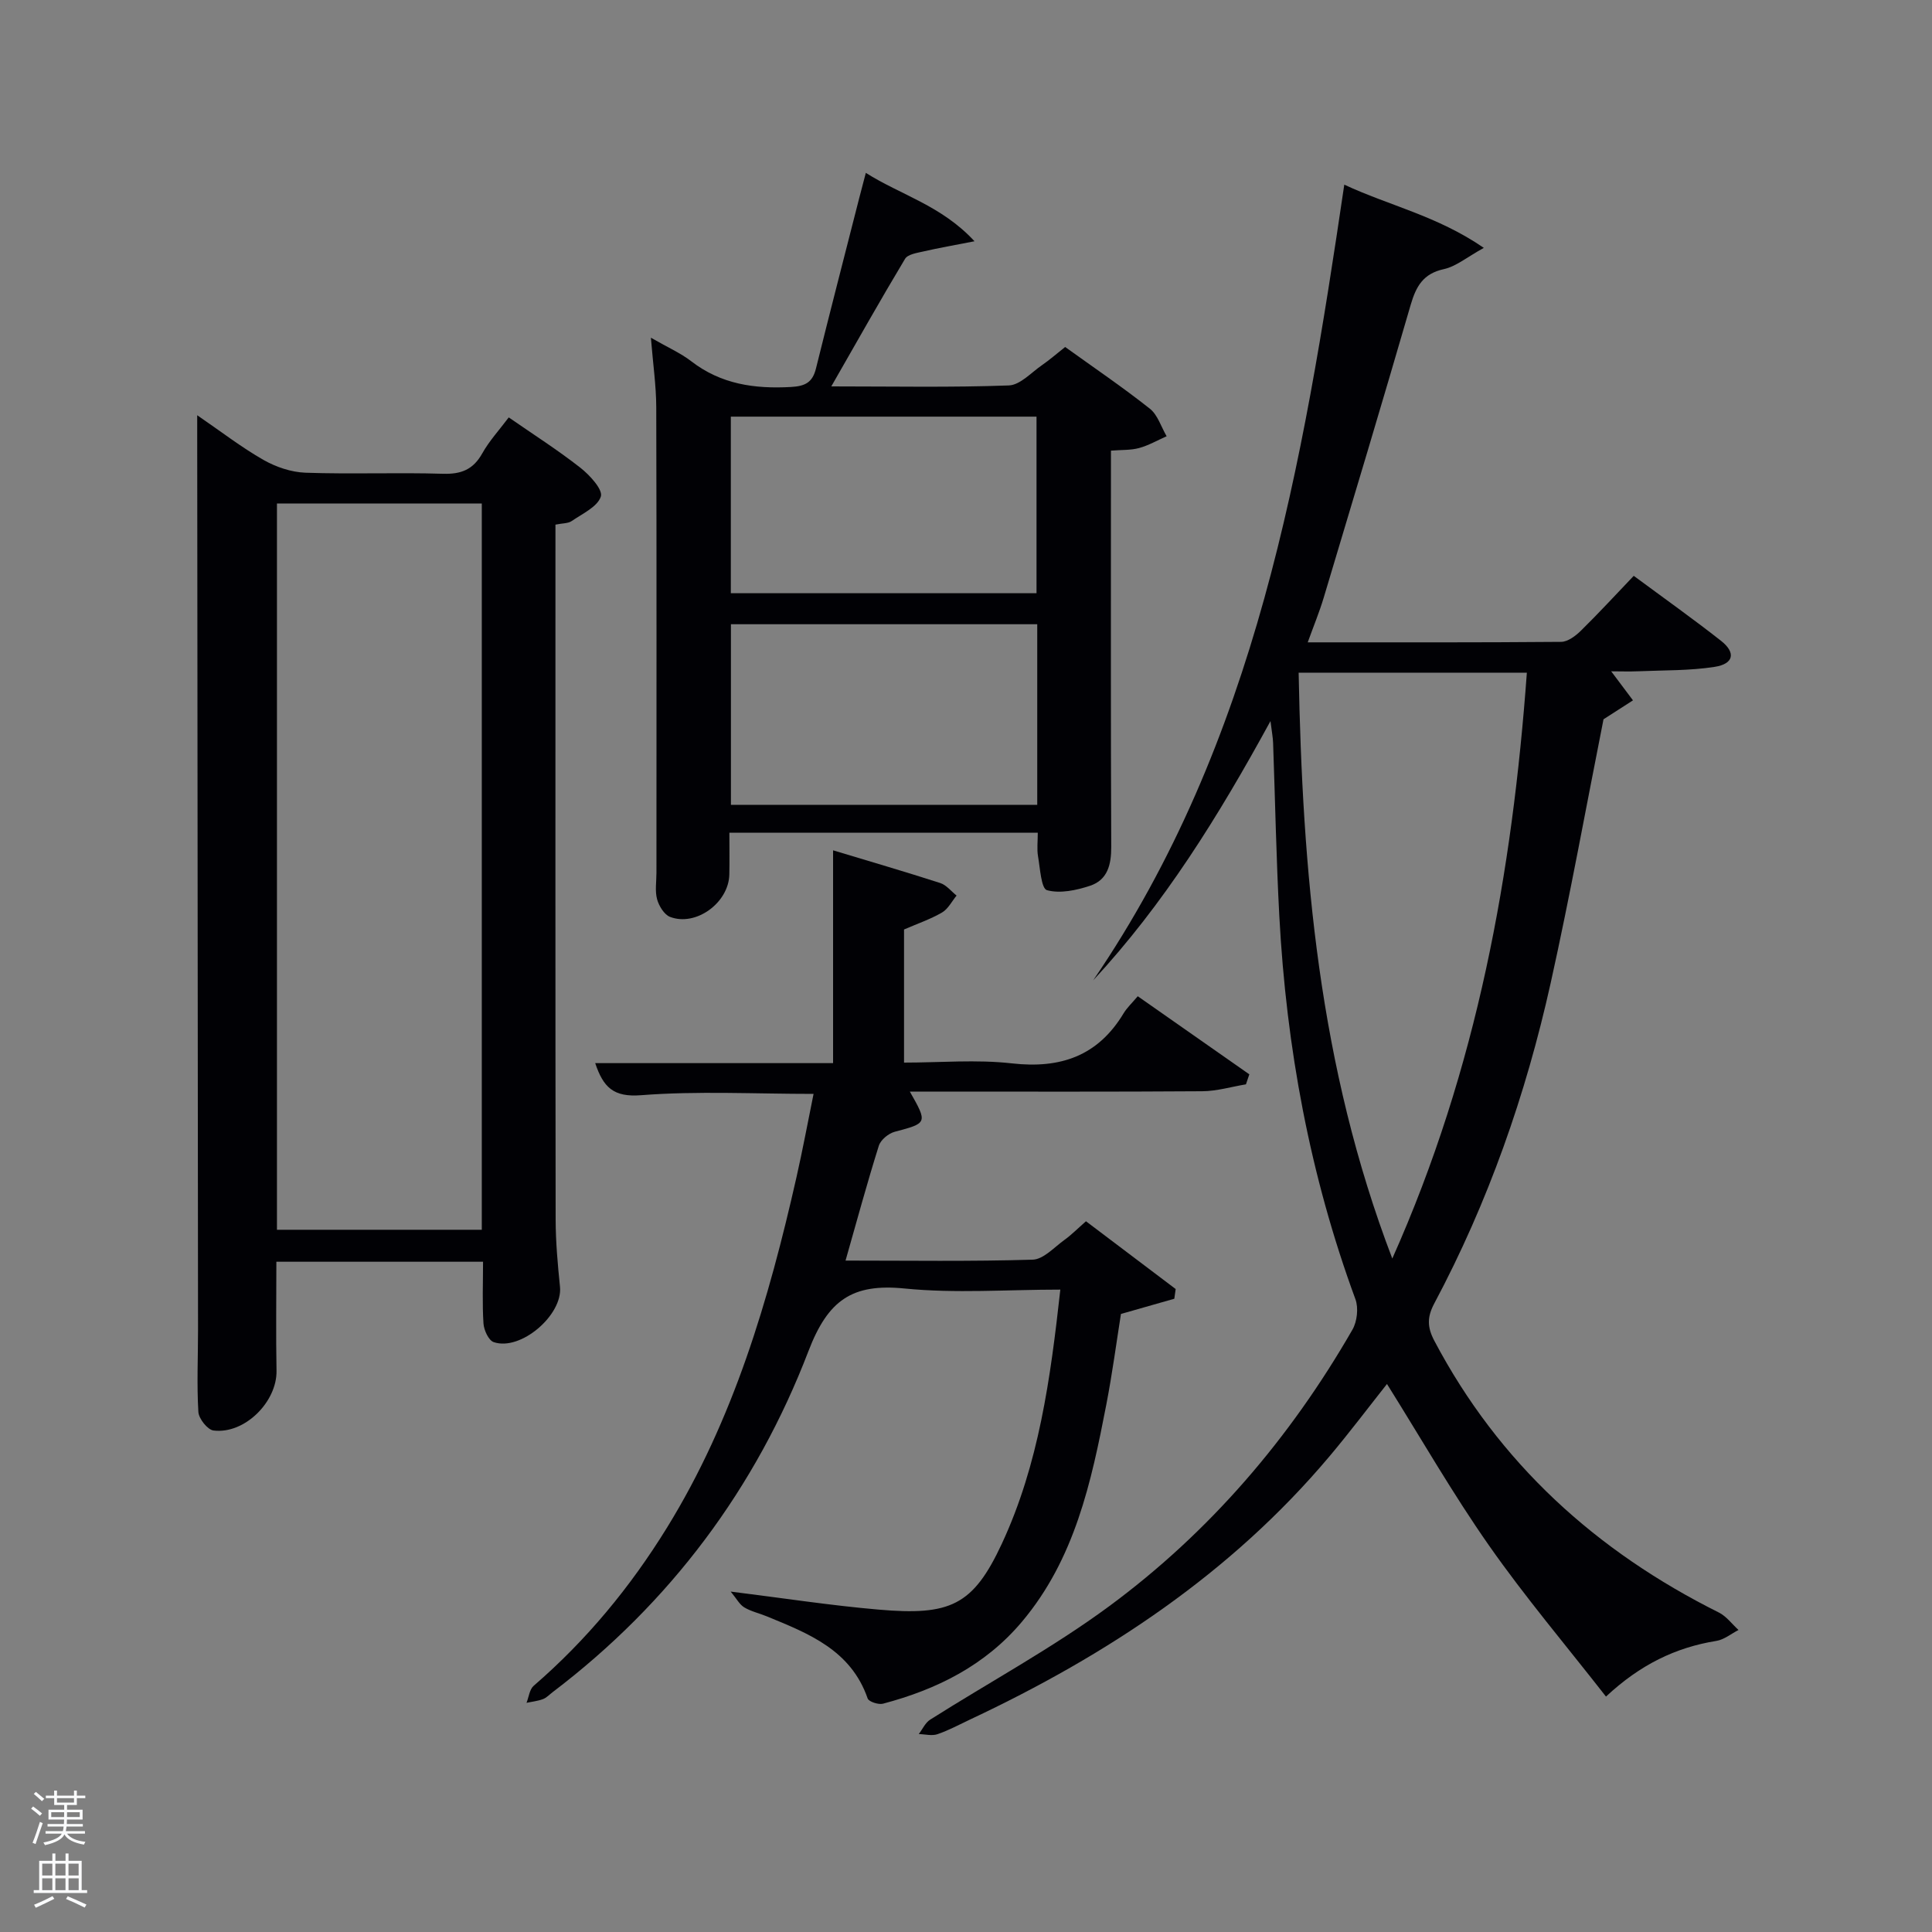<svg enable-background="new 0 0 400 400" viewBox="0 0 400 400" xmlns="http://www.w3.org/2000/svg"><rect x="0" y="0" width="400" height="400" fill="#808080" stroke="none"/><path d="m6.44 374.46.42-.45c.65.47 1.27.95 1.85 1.44l-.45.49c-.65-.56-1.25-1.06-1.82-1.48m.93 7.33-.63-.26c.55-1.36 1.05-2.8 1.52-4.33.19.1.38.19.59.27-.46 1.29-.95 2.73-1.48 4.32m-.38-10.38.44-.42c.43.34 1.01.82 1.74 1.44l-.49.49c-.53-.51-1.09-1.01-1.69-1.51m2.5.35h1.72v-1.04h.59v1.04h3.52v-1.04h.59v1.04h1.75v.53h-1.75v1.42h-2.03v.97h3.22v2.03h-3.24c0 .35-.01.66-.03.93h3.32v.53h-3.37c-.03.27-.08.58-.15.94h3.96v.53h-3.71c.67.92 1.93 1.48 3.79 1.68-.13.24-.23.44-.29.59-2.13-.38-3.48-1.08-4.04-2.12-.43.97-1.77 1.72-4.03 2.23-.09-.19-.2-.37-.33-.55 2.1-.42 3.37-1.03 3.81-1.83h-3.36v-.53h3.58c.08-.29.13-.61.16-.94h-3.33v-.53h3.39c.02-.27.04-.58.04-.93h-3.23v-2.03h3.25v-.97h-2.07v-1.42h-1.73zm1.12 3.44v1h2.65c.01-.3.02-.44.02-.4v-.25-.35zm1.19-2h3.52v-.91h-3.52zm4.71 2h-2.63v.59c0 .15-.01.28-.01.4h2.64z" fill="#fafbfc"/><path d="m13.56 383.74h.63v1.52h2.72v6.07h1.13v.6h-11.06v-.6h1.13v-6.07h2.73v-1.52h.63v1.52h2.1v-1.52zm-2.69 8.83.38.56c-1.24.63-2.53 1.25-3.85 1.85-.1-.21-.21-.42-.34-.63 1.36-.55 2.63-1.15 3.81-1.78m-2.13-4.27h2.1v-2.45h-2.1zm0 3.04h2.1v-2.46h-2.1zm2.72-3.04h2.1v-2.45h-2.1zm0 3.04h2.1v-2.46h-2.1zm6.07 3.6c-1.41-.71-2.7-1.3-3.86-1.78l.35-.56c1.45.62 2.75 1.19 3.88 1.72zm-1.25-9.09h-2.1v2.45h2.1zm-2.09 5.49h2.1v-2.46h-2.1z" fill="#fafbfc"/><g fill="#010105"><path d="m226.33 202.97c33.77-49.5 43.38-106.48 51.99-164.74 9.28 4.34 19.24 6.45 28.89 13.09-3.52 1.94-5.75 3.85-8.28 4.4-4.29.93-5.75 3.59-6.86 7.38-5.88 20.24-11.94 40.42-18 60.61-.89 2.97-2.08 5.85-3.32 9.28 17.87 0 35.17.05 52.46-.1 1.39-.01 3.01-1.24 4.11-2.32 3.67-3.61 7.16-7.4 10.93-11.35 6.4 4.74 12.36 8.96 18.09 13.47 3.08 2.43 2.62 4.75-1.3 5.37-5.21.82-10.57.69-15.87.92-1.82.08-3.65.01-5.59.01 1.59 2.12 3.05 4.06 4.51 6.01-2.01 1.29-4.02 2.59-6.1 3.92-3.57 17.95-6.89 36.38-10.95 54.65-5.14 23.11-12.93 45.35-24.09 66.3-1.51 2.84-1.46 4.92.01 7.72 13.38 25.35 33.48 43.57 58.92 56.27 1.56.78 2.72 2.39 4.06 3.61-1.52.78-2.97 2-4.58 2.26-8.44 1.36-15.77 4.91-22.86 11.53-8.24-10.56-16.72-20.57-24.21-31.27-7.51-10.72-14.04-22.13-21.13-33.45-3.8 4.8-7.74 10.03-11.94 15.02-20.35 24.16-46.01 41.11-74.32 54.42-2.26 1.06-4.47 2.27-6.82 3.07-1.15.39-2.56 0-3.86-.03.78-1.01 1.35-2.35 2.37-2.99 12.34-7.82 25.28-14.8 37-23.44 20.85-15.37 37.49-34.82 50.42-57.3.97-1.69 1.28-4.48.62-6.29-9.43-25.63-14.31-52.14-15.76-79.32-.64-11.96-.86-23.94-1.29-35.91-.04-1.1-.26-2.2-.54-4.48-10.81 19.8-22.07 37.9-36.71 53.68zm61.93 57.6c17.64-39.55 24.84-79.89 27.86-121.3-16.16 0-31.43 0-47.25 0 .79 41.07 4.12 81.38 19.39 121.3z"/><path d="m100.01 261.23c-14.27 0-28.38 0-42.79 0 0 7.67-.11 15.12.03 22.56.12 6.43-6.59 13.18-13.04 12.38-1.24-.15-3.06-2.45-3.14-3.85-.34-5.65-.07-11.32-.07-16.99-.05-61.49-.11-122.98-.17-184.47 0-1.3 0-2.6 0-4.89 5.02 3.44 9.19 6.67 13.72 9.25 2.58 1.47 5.74 2.54 8.68 2.65 9.49.33 19-.07 28.49.22 3.77.11 6.25-.87 8.12-4.21 1.44-2.58 3.5-4.81 5.49-7.46 5.11 3.54 10.15 6.75 14.83 10.42 1.94 1.52 4.7 4.54 4.24 5.96-.69 2.13-3.82 3.55-6.04 5.08-.74.51-1.89.44-3.36.74v5.4c0 46.16-.03 92.32.04 138.48.01 4.64.43 9.3.9 13.92.6 5.81-8.13 13.37-13.73 11.45-1.05-.36-2.02-2.48-2.11-3.85-.27-4.11-.09-8.24-.09-12.79zm-42.67-156.99v150.37h42.41c0-50.31 0-100.22 0-150.37-14.17 0-28.1 0-42.41 0z"/><path d="m257.96 224.5c-3.01.5-6.02 1.41-9.04 1.43-18.5.13-37 .07-55.5.07-1.59 0-3.19 0-5.05 0 3.72 6.53 3.64 6.53-3.12 8.32-1.3.34-2.92 1.68-3.3 2.9-2.43 7.73-4.55 15.55-6.89 23.77 13.15 0 25.96.2 38.75-.19 2.22-.07 4.43-2.54 6.53-4.06 1.47-1.05 2.75-2.36 4.5-3.89 6.28 4.75 12.43 9.39 18.57 14.03-.09.67-.19 1.34-.28 2.01-3.32.95-6.64 1.89-11.05 3.15-.89 5.59-1.77 12.25-3.04 18.82-3.1 16.02-6.52 31.93-17.47 44.92-7.61 9.03-17.6 14-28.75 16.95-.94.25-2.95-.41-3.18-1.08-3.48-10.05-12.25-13.46-20.93-17.02-1.54-.63-3.22-1-4.62-1.84-.98-.59-1.58-1.79-2.81-3.27 10.93 1.36 20.74 2.88 30.61 3.73 14.83 1.29 19.57-.82 25.54-13.66 7.65-16.45 10.06-34.19 12.1-52.59-11.02 0-21.72.82-32.24-.23-10.85-1.08-15.86 2.38-19.92 12.99-10.86 28.31-28.59 52.09-52.95 70.58-.66.5-1.27 1.17-2.02 1.45-1.08.4-2.26.52-3.39.76.48-1.2.62-2.78 1.49-3.53 10.93-9.44 20-20.43 27.57-32.7 13.82-22.39 21.09-47.2 26.83-72.58 1.28-5.65 2.34-11.35 3.54-17.26-12.22 0-24.02-.64-35.7.27-5.72.45-7.82-1.61-9.51-6.64h49.25c0-14.92 0-29.3 0-44.06 7.35 2.22 14.8 4.39 22.18 6.77 1.28.41 2.27 1.71 3.39 2.6-.99 1.2-1.76 2.78-3.02 3.51-2.42 1.4-5.12 2.32-7.86 3.51v27.56c7.5 0 15-.67 22.33.16 10.08 1.14 17.82-1.53 23.14-10.38.68-1.13 1.69-2.06 2.92-3.52 7.94 5.56 15.52 10.86 23.1 16.17-.24.69-.47 1.38-.7 2.07z"/><path d="m134.76 69.92c3.53 2.03 6.16 3.18 8.35 4.87 6.17 4.77 13.12 5.75 20.65 5.33 2.97-.17 4.46-.94 5.18-3.84 2.91-11.76 5.95-23.48 8.94-35.22.41-1.6.83-3.19 1.38-5.27 7.26 4.6 15.66 6.75 22.5 14.16-4.28.84-7.42 1.38-10.53 2.1-1.36.31-3.28.59-3.85 1.54-5.1 8.5-9.96 17.14-15.27 26.41 12.87 0 24.83.24 36.76-.2 2.36-.09 4.67-2.7 6.93-4.25 1.5-1.03 2.87-2.24 4.73-3.71 5.82 4.19 11.84 8.27 17.53 12.77 1.64 1.3 2.34 3.77 3.48 5.71-1.9.84-3.73 1.9-5.7 2.44-1.7.47-3.56.36-5.83.54v5.57c0 25.48-.05 50.97.06 76.45.02 3.71-.77 6.87-4.39 8.07-2.84.94-6.22 1.66-8.92.91-1.19-.33-1.42-4.54-1.85-7.03-.25-1.45-.05-2.98-.05-4.87-21.07 0-42.12 0-63.85 0 0 2.8.05 5.73-.01 8.66-.13 5.85-6.92 10.83-12.28 8.77-1.21-.47-2.3-2.27-2.68-3.66-.46-1.71-.13-3.63-.13-5.46 0-32.15.05-64.29-.04-96.43-.02-4.46-.67-8.9-1.11-14.36zm16.57 59.32v37.39h63.42c0-12.63 0-24.89 0-37.39-21.16 0-42.07 0-63.42 0zm63.27-6.42c0-12.57 0-24.61 0-36.56-21.32 0-42.23 0-63.29 0v36.56z"/></g></svg>